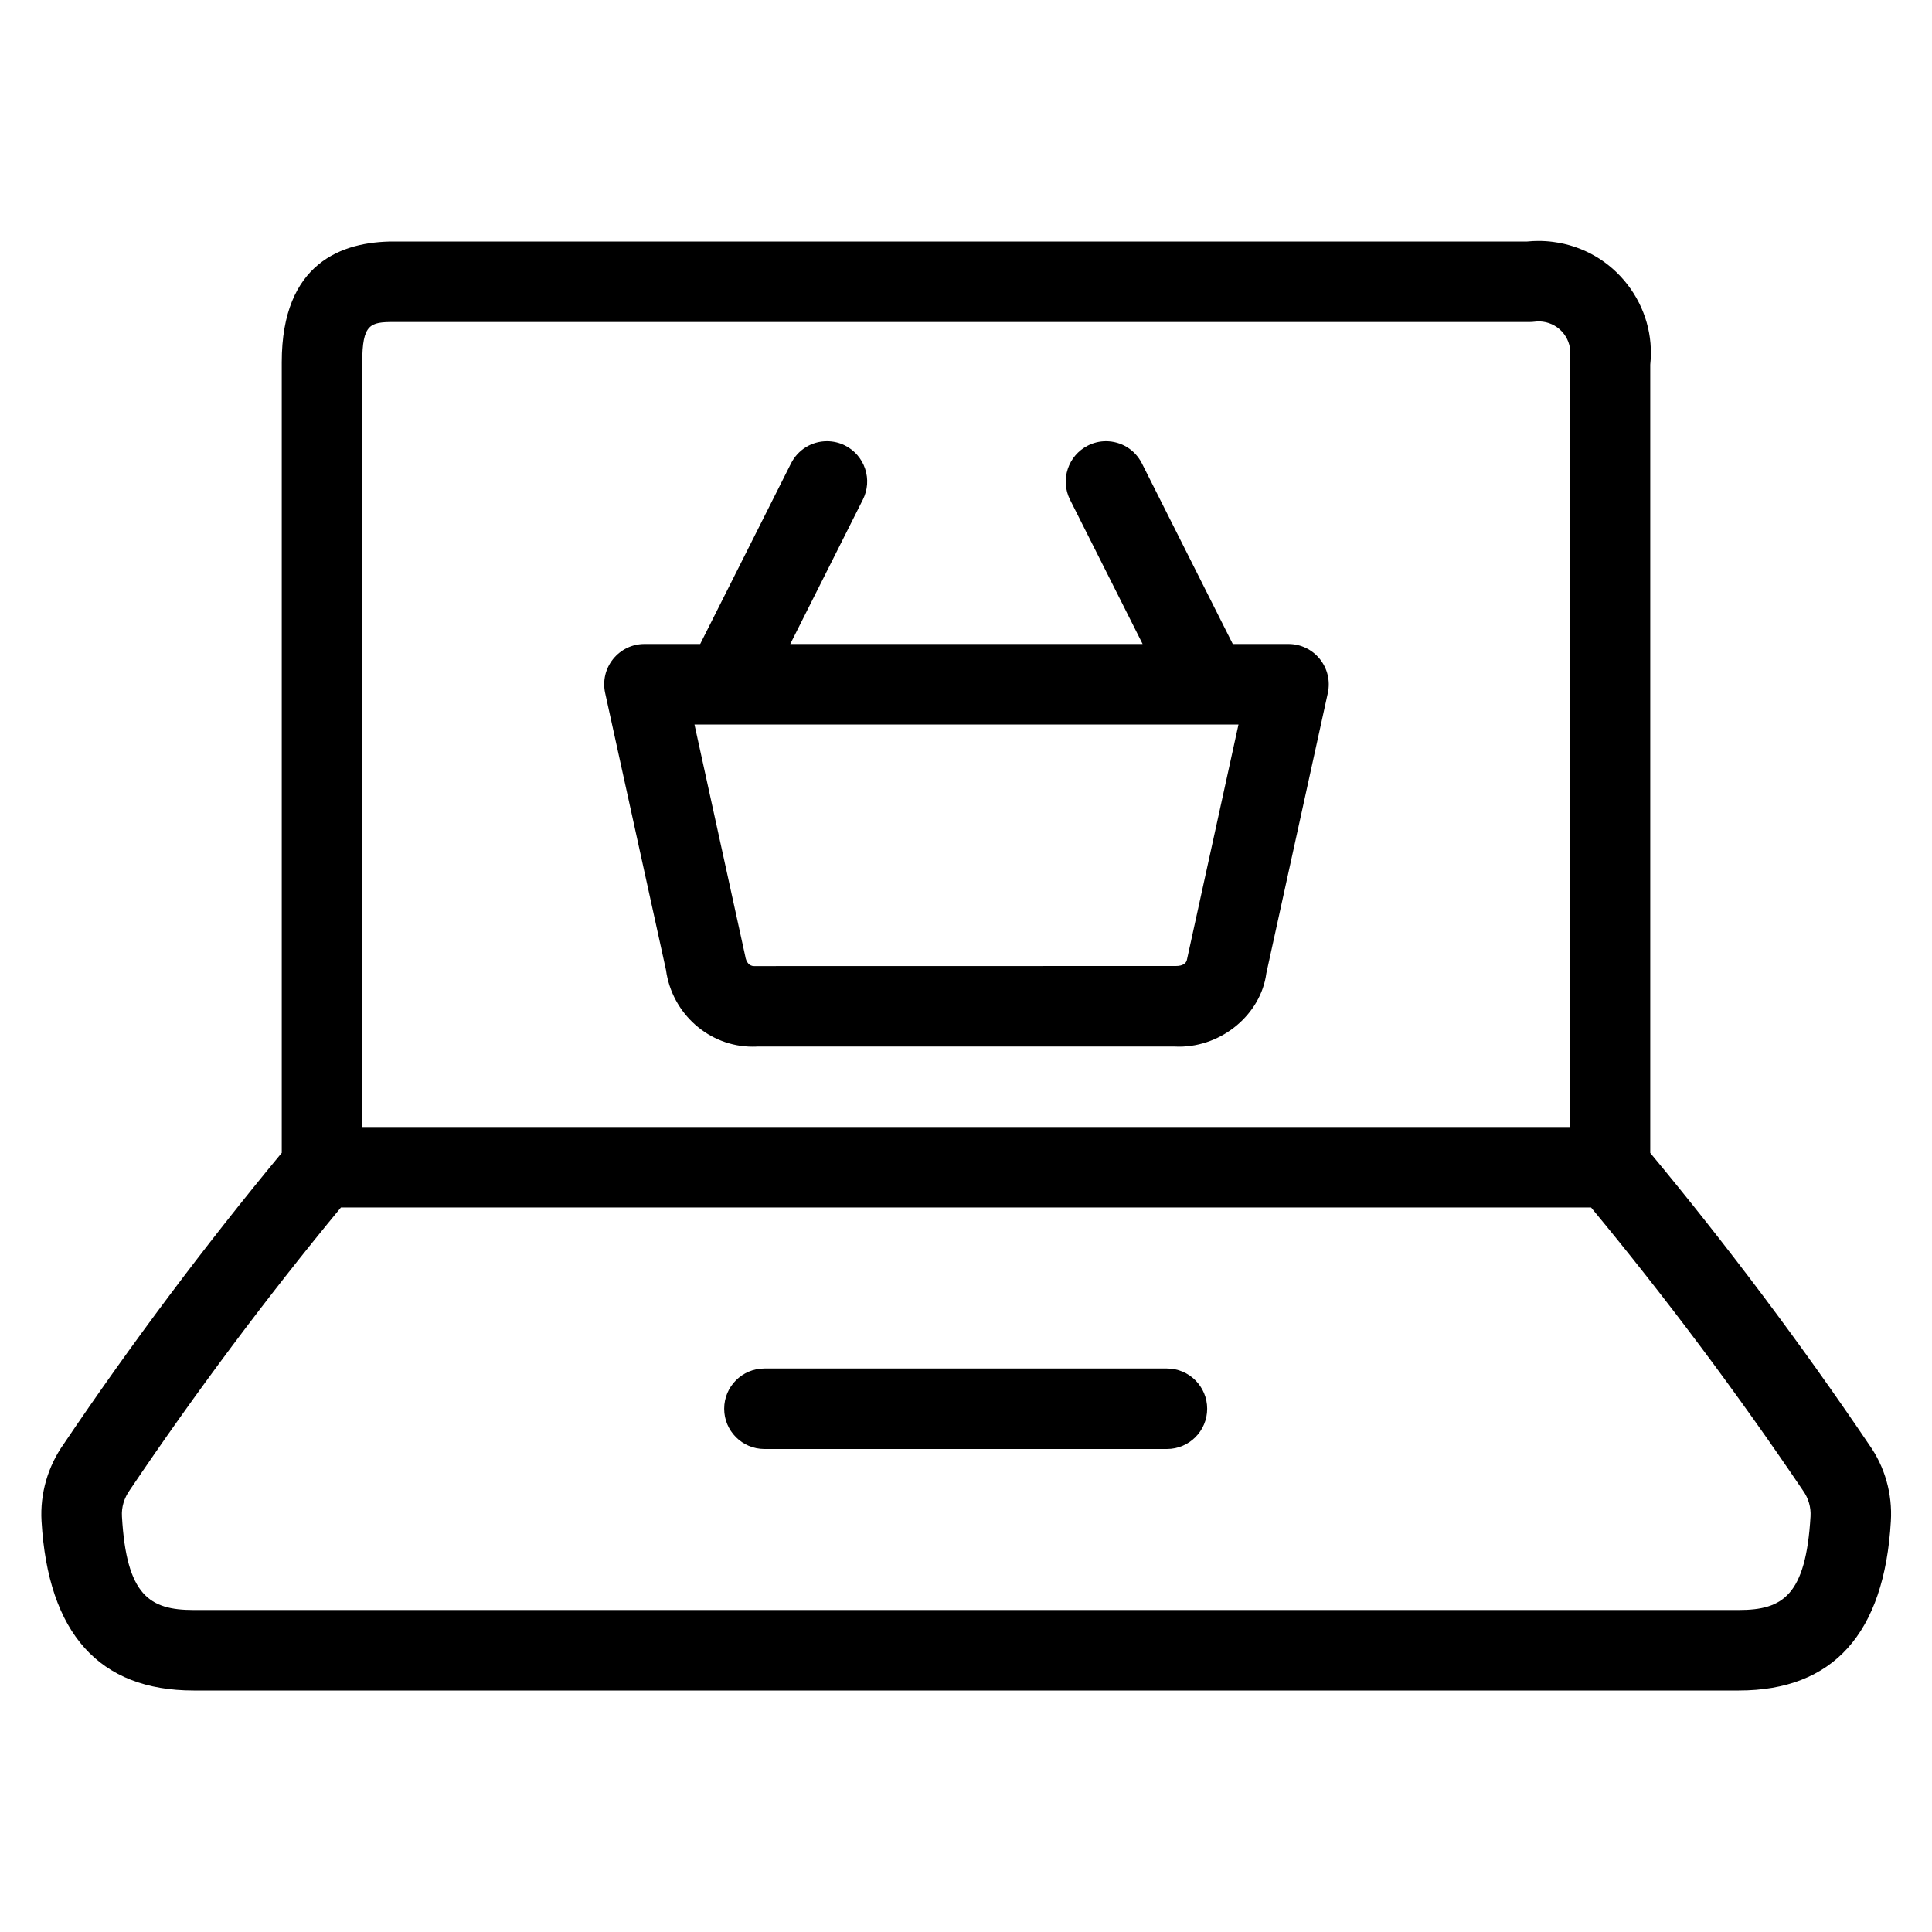 <?xml version="1.0" encoding="utf-8"?>
<!-- Generator: Adobe Illustrator 22.1.0, SVG Export Plug-In . SVG Version: 6.00 Build 0)  -->
<svg version="1.1" id="Layer_1" xmlns="http://www.w3.org/2000/svg" xmlns:xlink="http://www.w3.org/1999/xlink" x="0px" y="0px"
	 viewBox="0 0 24 24" style="enable-background:new 0 0 24 24;" xml:space="preserve">
<g>
	<title>e-commerce-basket-laptop</title>
	<path d="M2.405,21c-1.172,0-1.808-0.708-1.889-2.104c-0.02-0.342,0.079-0.682,0.277-0.96c0.831-1.233,1.743-2.45,2.707-3.615V4.5
		C3.5,3.26,4.255,3,4.889,3h14.082c0.048-0.005,0.096-0.007,0.144-0.007c0.06,0,0.12,0.004,0.18,0.012
		c0.369,0.048,0.697,0.237,0.924,0.532c0.219,0.285,0.319,0.637,0.281,0.993v9.792c0.966,1.164,1.881,2.384,2.72,3.626
		c0.193,0.27,0.29,0.609,0.269,0.949C23.408,20.293,22.772,21,21.6,21H2.405z M4.235,15c-0.925,1.12-1.806,2.299-2.62,3.506
		c-0.074,0.104-0.107,0.216-0.1,0.332C1.571,19.821,1.859,20,2.405,20H21.6c0.546,0,0.833-0.18,0.891-1.162
		c0.007-0.114-0.026-0.227-0.093-0.321c-0.821-1.215-1.705-2.396-2.633-3.517H4.235z M19.5,14V4.5c0-0.022,0.001-0.044,0.004-0.066
		c0.013-0.102-0.014-0.205-0.078-0.288c-0.064-0.083-0.156-0.136-0.26-0.15c-0.017-0.002-0.034-0.003-0.051-0.003
		c-0.017,0-0.033,0.001-0.05,0.003C19.042,3.999,19.021,4,19,4H4.889C4.6,4,4.5,4.024,4.5,4.5V14H19.5z"/>
	<path d="M9.496,18c-0.276,0-0.5-0.224-0.5-0.5S9.22,17,9.496,17h5c0.276,0,0.5,0.224,0.5,0.5s-0.224,0.5-0.5,0.5H9.496z"/>
	<path d="M9.349,13.002c-0.54,0-1.002-0.41-1.076-0.953L7.517,8.607c-0.032-0.149,0.004-0.302,0.099-0.42
		C7.712,8.068,7.854,8,8.006,8h0.692l1.128-2.243c0.086-0.17,0.257-0.276,0.447-0.276c0.077,0,0.155,0.018,0.224,0.053
		c0.119,0.06,0.208,0.163,0.25,0.29s0.032,0.262-0.028,0.382L9.817,8h4.377l-0.902-1.793c-0.124-0.246-0.024-0.548,0.222-0.672
		c0.068-0.035,0.146-0.054,0.224-0.054c0.19,0,0.361,0.105,0.447,0.275L15.314,8h0.692c0.152,0,0.294,0.068,0.39,0.187
		c0.095,0.119,0.131,0.272,0.099,0.421l-0.764,3.482c-0.066,0.503-0.544,0.912-1.085,0.912c-0.024,0-0.049-0.001-0.073-0.002
		L9.406,13C9.4,13.002,9.374,13.002,9.349,13.002z M9.257,11.875c0.012,0.083,0.055,0.126,0.11,0.126c0,0,5.24-0.001,5.241-0.001
		c0.086,0,0.131-0.034,0.138-0.085L15.385,9H8.627L9.257,11.875z"/>
</g>
</svg>
